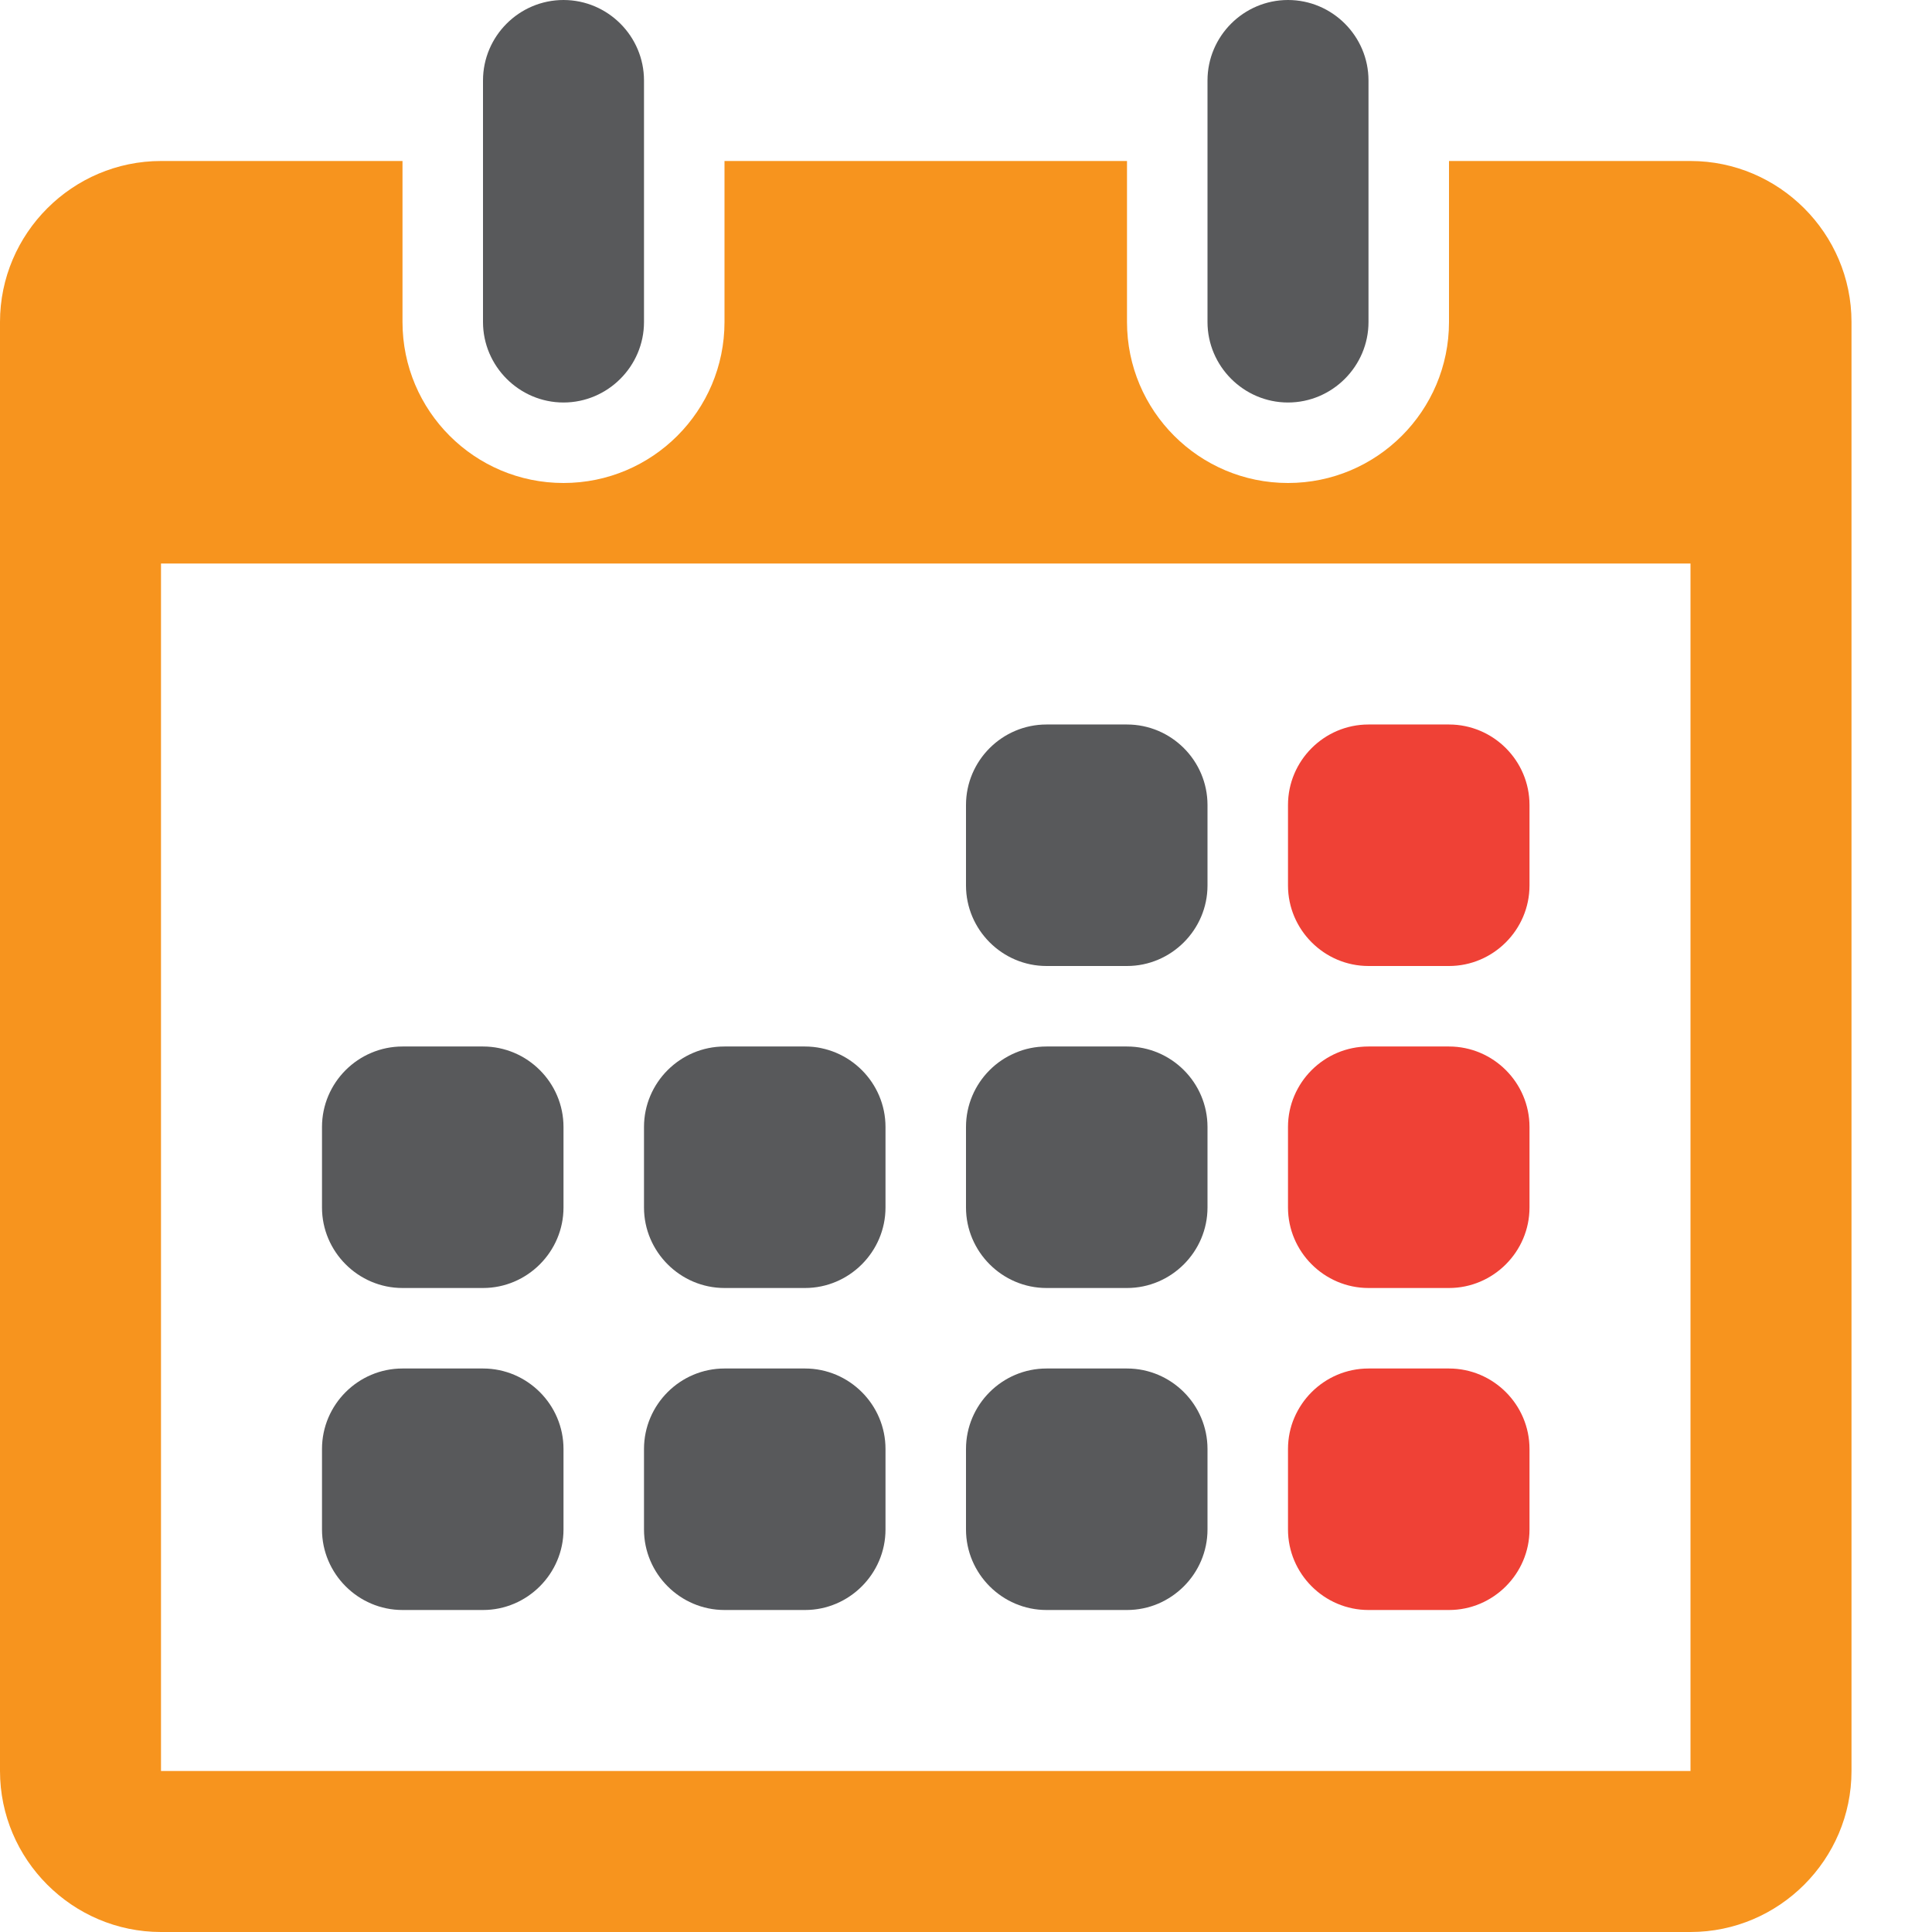 <?xml version="1.0" encoding="utf-8"?>
<!-- Generator: Adobe Illustrator 15.0.0, SVG Export Plug-In . SVG Version: 6.00 Build 0)  -->
<!DOCTYPE svg PUBLIC "-//W3C//DTD SVG 1.1//EN" "http://www.w3.org/Graphics/SVG/1.1/DTD/svg11.dtd">
<svg version="1.1" id="Layer_1" xmlns="http://www.w3.org/2000/svg" xmlns:xlink="http://www.w3.org/1999/xlink" x="0px" y="0px"
	 width="24px" height="24px" viewBox="0 0 24 24" enable-background="new 0 0 24 24" xml:space="preserve">
<g>
	<path fill="#58595B" d="M7,19c0,0.549-0.45,1-1,1H5c-0.55,0-1-0.451-1-1v-1c0-0.551,0.45-1,1-1h1c0.55,0,1,0.449,1,1V19z"/>
	<path fill="#58595B" d="M11,19c0,0.549-0.45,1-1,1H9c-0.55,0-1-0.451-1-1v-1c0-0.551,0.45-1,1-1h1c0.55,0,1,0.449,1,1V19z"/>
	<path fill="#58595B" d="M15,19c0,0.549-0.45,1-1,1h-1c-0.55,0-1-0.451-1-1v-1c0-0.551,0.45-1,1-1h1c0.55,0,1,0.449,1,1V19z"/>
	<path fill="#EF4136" d="M19,19c0,0.549-0.45,1-1,1h-1c-0.55,0-1-0.451-1-1v-1c0-0.551,0.45-1,1-1h1c0.55,0,1,0.449,1,1V19z"/>
	<path fill="#58595B" d="M7,15c0,0.549-0.45,1-1,1H5c-0.55,0-1-0.451-1-1v-1c0-0.551,0.45-1,1-1h1c0.55,0,1,0.449,1,1V15z"/>
	<path fill="#58595B" d="M11,15c0,0.549-0.45,1-1,1H9c-0.55,0-1-0.451-1-1v-1c0-0.551,0.45-1,1-1h1c0.55,0,1,0.449,1,1V15z"/>
	<path fill="#58595B" d="M15,15c0,0.549-0.45,1-1,1h-1c-0.55,0-1-0.451-1-1v-1c0-0.551,0.45-1,1-1h1c0.55,0,1,0.449,1,1V15z"/>
	<path fill="#EF4136" d="M19,15c0,0.549-0.45,1-1,1h-1c-0.55,0-1-0.451-1-1v-1c0-0.551,0.45-1,1-1h1c0.55,0,1,0.449,1,1V15z"/>
	<path fill="#58595B" d="M15,11c0,0.549-0.45,1-1,1h-1c-0.55,0-1-0.451-1-1v-1c0-0.551,0.45-1,1-1h1c0.55,0,1,0.449,1,1V11z"/>
	<path fill="#EF4136" d="M19,11c0,0.549-0.45,1-1,1h-1c-0.55,0-1-0.451-1-1v-1c0-0.551,0.45-1,1-1h1c0.55,0,1,0.449,1,1V11z"/>
	<path fill="#58595B" d="M7,0C6.45,0,6,0.449,6,1v3c0,0.549,0.45,1,1,1s1-0.451,1-1V1C8,0.449,7.55,0,7,0z"/>
	<path fill="#58595B" d="M16,0c-0.55,0-1,0.449-1,1v3c0,0.549,0.45,1,1,1s1-0.451,1-1V1C17,0.449,16.55,0,16,0z"/>
	<path fill="#F7941E" d="M21,2h-3v2c0,1.104-0.896,2-2,2s-2-0.896-2-2V2H9v2c0,1.104-0.896,2-2,2S5,5.104,5,4V2H2C0.9,2,0,2.9,0,4
		v18c0,1.1,0.9,2,2,2h19c1.1,0,2-0.9,2-2V4C23,2.9,22.1,2,21,2z M21,22H2V7h19V22z"/>
</g>
</svg>
